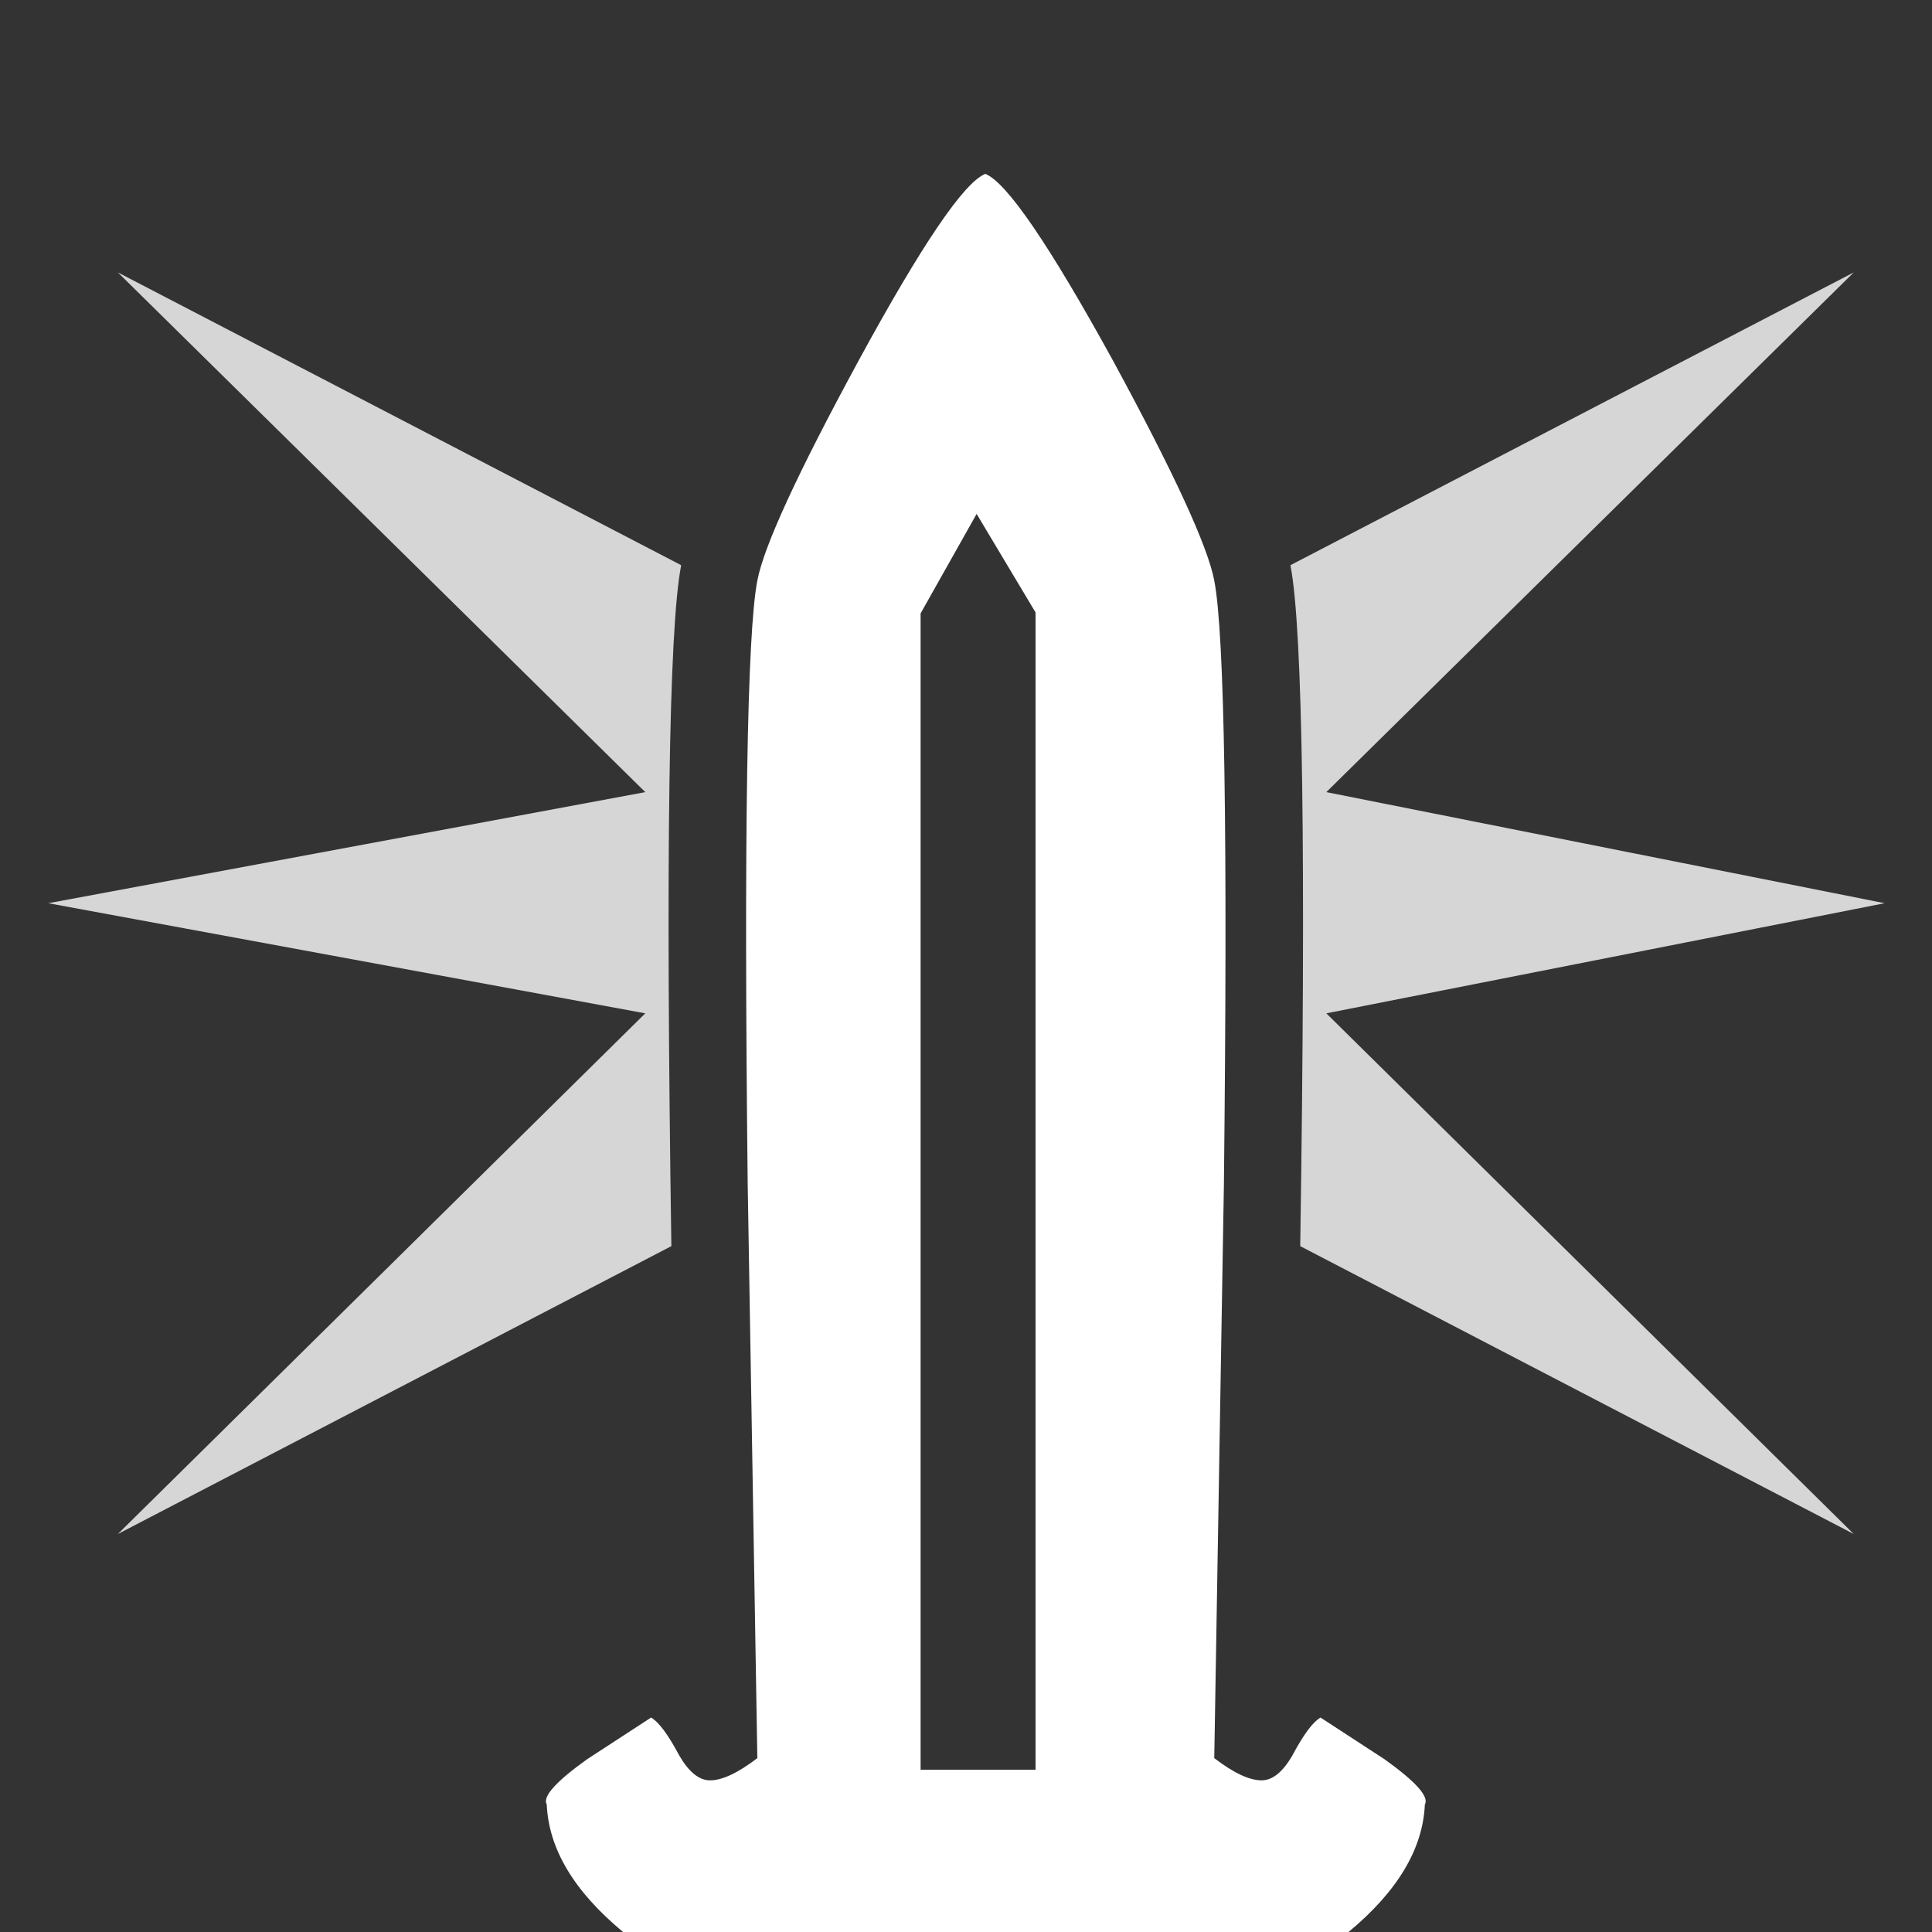 <?xml version="1.1" encoding="UTF-8"?><svg xmlns="http://www.w3.org/2000/svg" xmlns:xlink="http://www.w3.org/1999/xlink" version="2.0" width="100pt" height="100pt" viewBox="0 0 2000 2000" clip-rule="evenodd" fill-rule="evenodd" preserveAspectRatio="none"><rect x="0" y="0" width="2000" height="2000" fill="#333333" stroke="none"/><path d="M1072 634l-61-102-58 103V1832h119V634m403 1234q-3 69-79 132H645q-76-63-79-132-7-12 42-47l66-43q12 7 29 39 15 26 32 26 19 0 49-23l-10-595q-6-542 10-624 10-53 105-228 98-180 131-193 33 13 132 193 95 175 105 228 16 82 10 624l-10 595q30 23 49 23 17 0 32-26 17-32 29-39l66 43q49 35 42 47" fill="#fff"/><path d="M1336 586v-1l583-303-546 538 578 115-578 114 546 539-573-298q9-605-10-704" fill="#fff" fill-opacity=".8"/><path d="M705 585v1q-19 99-10 704L122 1588l546-539L50 935 668 820 122 282 705 585" fill="#fff" fill-opacity=".8"/></svg>